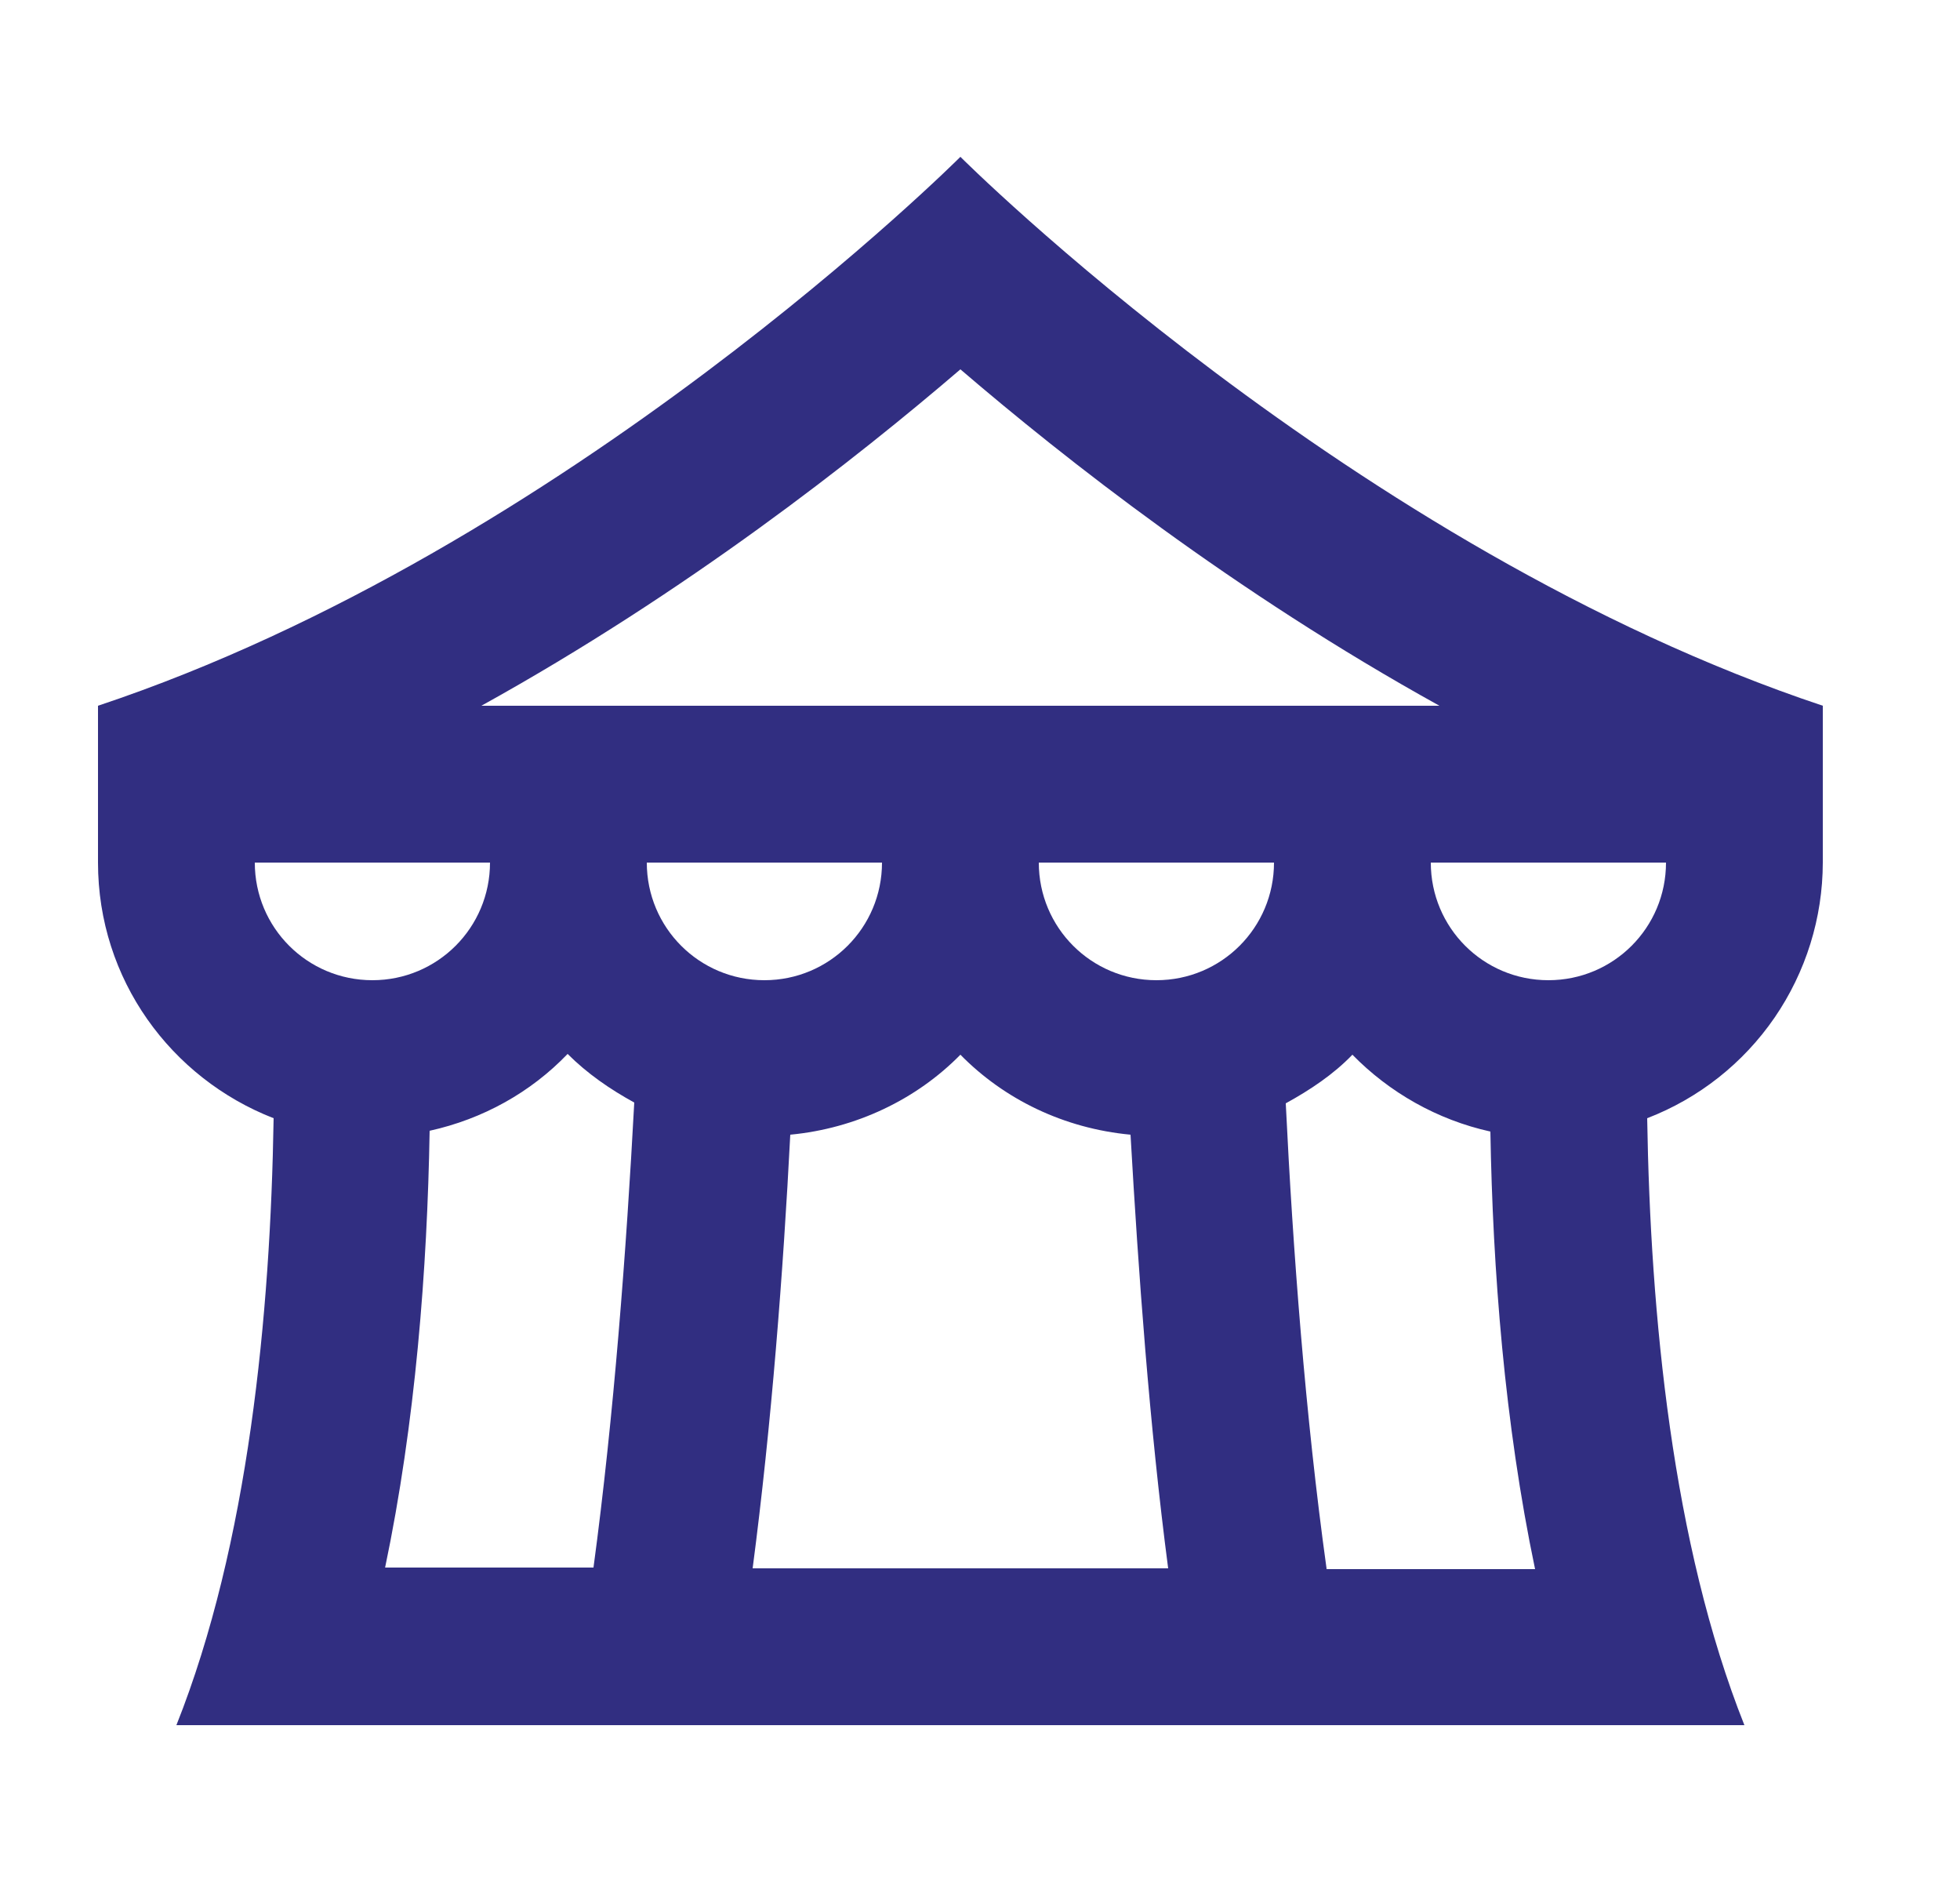 <svg width="25" height="24" viewBox="0 0 25 24" fill="none" xmlns="http://www.w3.org/2000/svg">
<path d="M23.25 11V9C17.25 7 12.25 2 12.25 2C12.25 2 7.25 7 1.25 9V11C1.25 12.49 2.18 13.75 3.49 14.26C3.45 16.76 3.17 19.69 2.25 22H22.25C21.33 19.69 21.05 16.76 21.01 14.26C21.669 14.006 22.235 13.559 22.635 12.977C23.034 12.395 23.249 11.706 23.25 11ZM12.25 4.71C13.58 5.85 15.74 7.55 18.36 9H6.14C8.76 7.55 10.92 5.85 12.25 4.71ZM13.25 11H16.25C16.25 11.83 15.58 12.5 14.75 12.5C13.92 12.5 13.25 11.83 13.25 11ZM9.75 12.5C8.92 12.5 8.25 11.83 8.25 11H11.25C11.25 11.83 10.58 12.5 9.75 12.5ZM6.25 11C6.25 11.83 5.58 12.5 4.75 12.5C3.92 12.5 3.25 11.83 3.25 11H6.25ZM4.91 20C5.3 18.14 5.45 16.18 5.48 14.42C6.16 14.27 6.77 13.93 7.24 13.44C7.49 13.69 7.78 13.89 8.09 14.06C7.99 15.93 7.83 18.06 7.57 19.99H4.91V20ZM9.6 20C9.84 18.17 9.99 16.22 10.08 14.47C10.92 14.39 11.69 14.02 12.25 13.45C12.81 14.02 13.57 14.39 14.42 14.47C14.52 16.22 14.66 18.17 14.9 20H9.6ZM16.92 20C16.65 18.06 16.49 15.93 16.4 14.07C16.71 13.9 17.01 13.7 17.25 13.45C17.72 13.93 18.33 14.28 19.01 14.43C19.04 16.19 19.19 18.15 19.58 20.01H16.92V20ZM19.75 12.5C18.92 12.5 18.25 11.83 18.25 11H21.25C21.25 11.83 20.58 12.5 19.75 12.5Z" fill="#312E81"/>
</svg>
